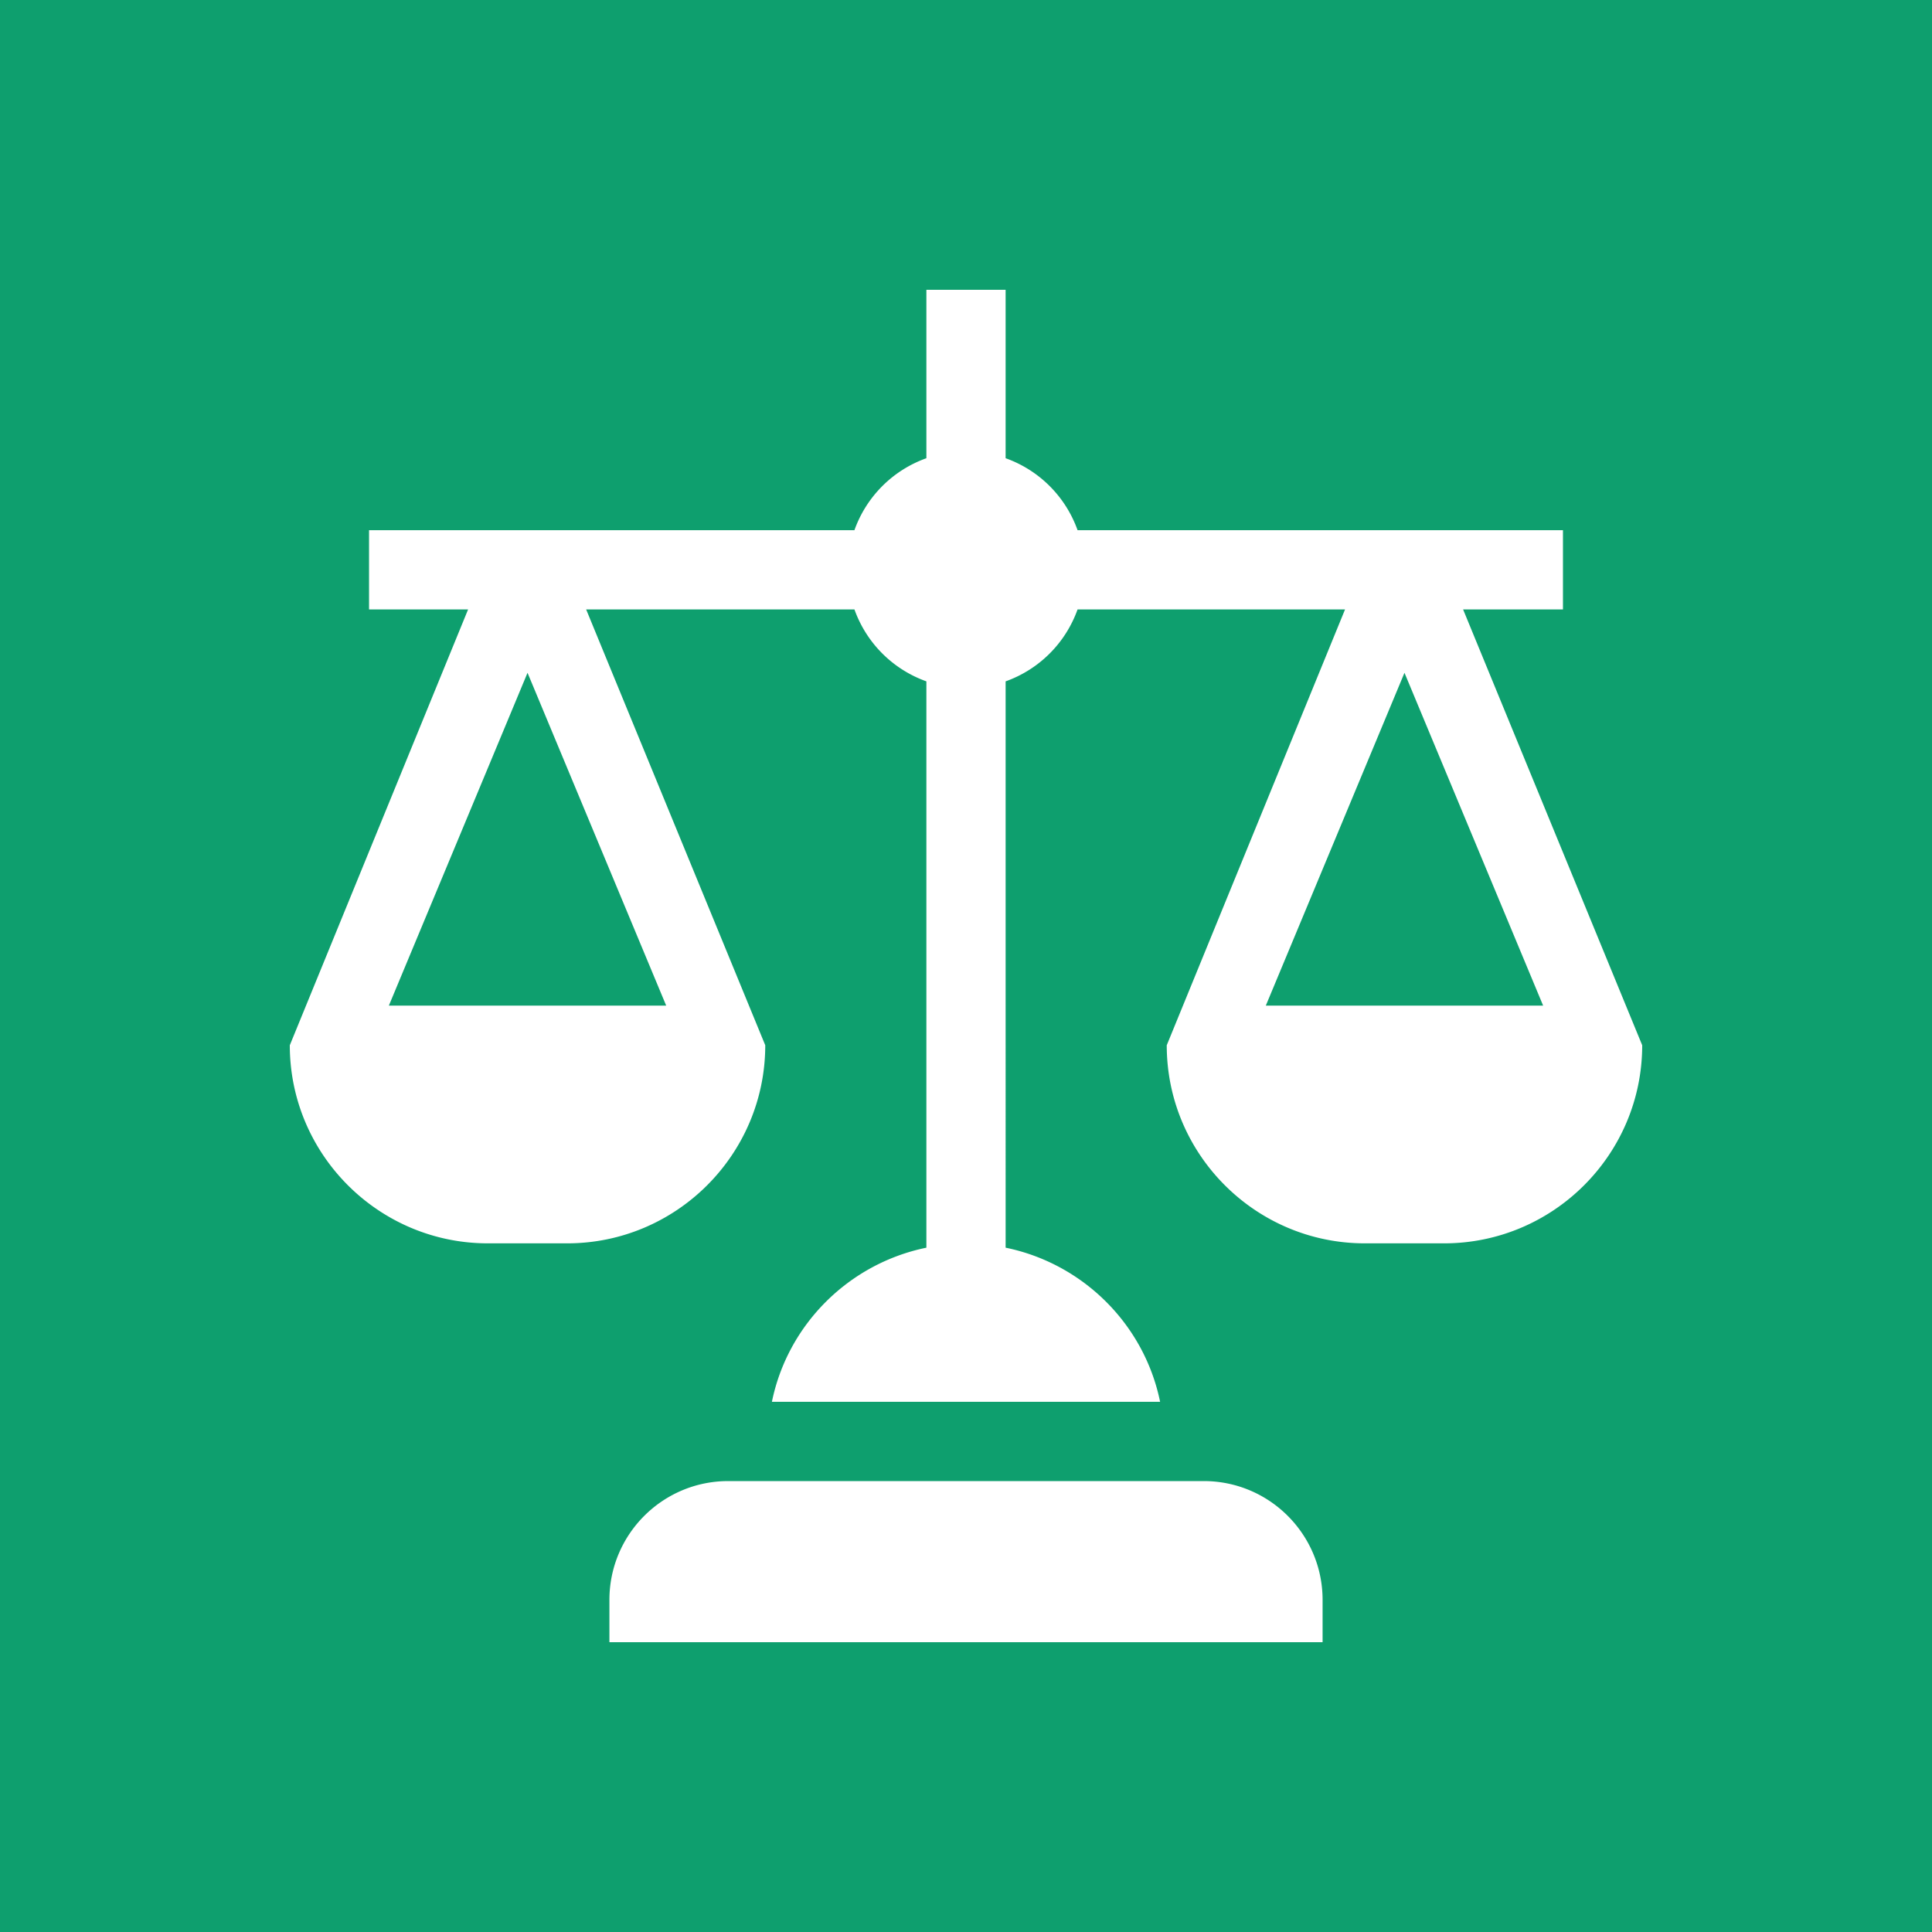 <svg xmlns="http://www.w3.org/2000/svg" viewBox="0 0 512 512"><defs/><path fill="#0e9f6e" d="M0 0h512v512H0z"/><g xmlns="http://www.w3.org/2000/svg"><path fill="#fff" d="M350.5 424c0-17.397-14.103-31.5-31.5-31.5H193c-17.397 0-31.5 14.103-31.5 31.5v11.2h189zM414.2 161.5v-21H285.566a31.459 31.459 0 00-19.066-19.066V76.8h-21v44.634a31.459 31.459 0 00-19.066 19.066H97.8v21h26.253L76.8 277c0 28.947 23.553 52.5 52.5 52.5h21c28.947 0 52.5-23.553 52.5-52.5l-47.466-115.5h71.1a31.459 31.459 0 0019.067 19.066V330.65c-20.52 4.2-36.754 20.32-40.938 40.849h102.875c-4.184-20.528-20.417-36.65-40.937-40.85V180.567a31.459 31.459 0 0019.066-19.066h70.886L309.2 277c0 28.947 23.553 52.5 52.5 52.5h21c28.947 0 52.5-23.553 52.5-52.5l-47.466-115.5zm-237.653 105h-73.494l36.747-88.204zm232.4 0h-73.494l36.747-88.204z" data-original="#000000"/></g></svg>